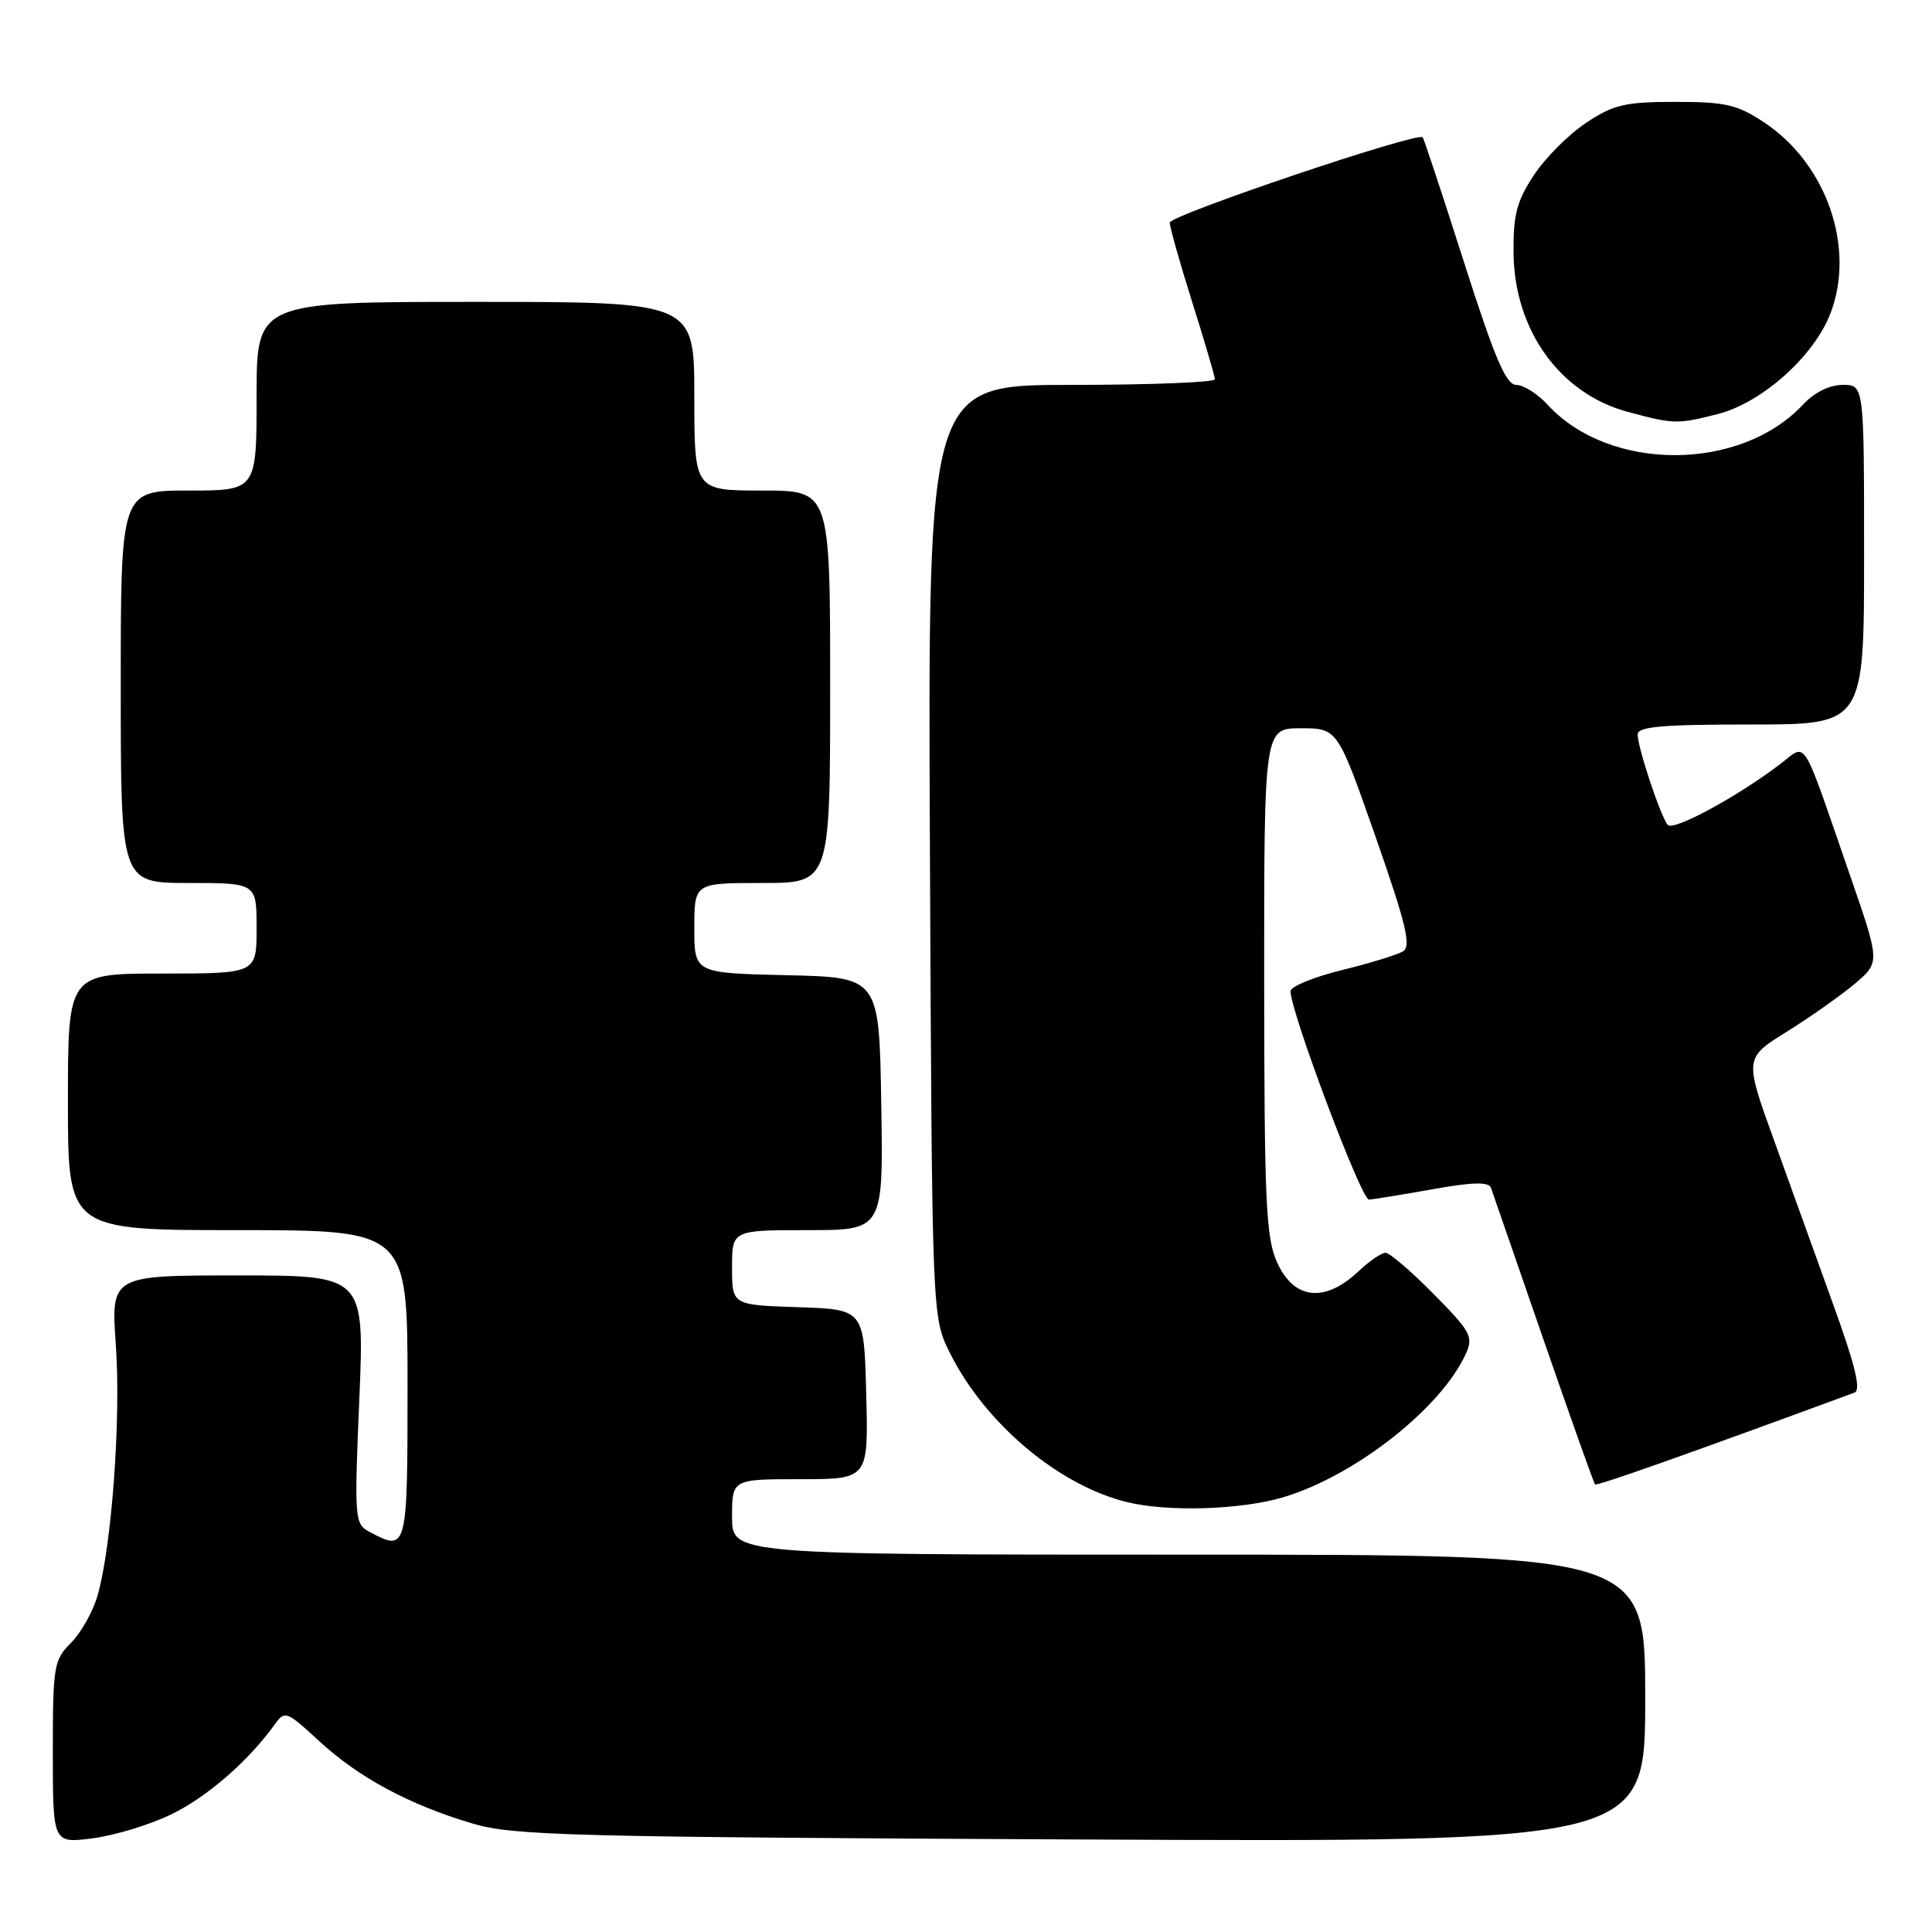 <?xml version="1.0" encoding="UTF-8" standalone="no"?>
<!DOCTYPE svg PUBLIC "-//W3C//DTD SVG 1.1//EN" "http://www.w3.org/Graphics/SVG/1.1/DTD/svg11.dtd" >
<svg xmlns="http://www.w3.org/2000/svg" xmlns:xlink="http://www.w3.org/1999/xlink" version="1.1" viewBox="0 0 256 256">
 <g >
 <path fill="currentColor"
d=" M 22.64 240.44 C 27.38 238.16 32.90 233.37 36.38 228.53 C 37.75 226.62 37.94 226.69 42.31 230.72 C 47.55 235.54 54.17 239.11 62.55 241.61 C 67.97 243.23 75.19 243.42 143.25 243.74 C 218.00 244.09 218.00 244.09 218.00 225.05 C 218.00 206.00 218.00 206.00 157.50 206.00 C 97.00 206.00 97.00 206.00 97.00 201.00 C 97.00 196.00 97.00 196.00 106.03 196.00 C 115.07 196.00 115.07 196.00 114.78 184.75 C 114.50 173.50 114.50 173.50 105.75 173.21 C 97.00 172.92 97.00 172.92 97.00 167.96 C 97.00 163.00 97.00 163.00 107.02 163.00 C 117.05 163.00 117.05 163.00 116.77 146.25 C 116.50 129.50 116.50 129.50 104.25 129.22 C 92.00 128.94 92.00 128.94 92.00 122.97 C 92.00 117.00 92.00 117.00 101.00 117.00 C 110.00 117.00 110.00 117.00 110.00 91.00 C 110.00 65.00 110.00 65.00 101.00 65.00 C 92.00 65.00 92.00 65.00 92.00 52.50 C 92.00 40.00 92.00 40.00 63.00 40.00 C 34.00 40.00 34.00 40.00 34.00 52.50 C 34.00 65.00 34.00 65.00 25.00 65.00 C 16.00 65.00 16.00 65.00 16.00 91.00 C 16.00 117.00 16.00 117.00 25.00 117.00 C 34.00 117.00 34.00 117.00 34.00 123.00 C 34.00 129.00 34.00 129.00 21.50 129.00 C 9.00 129.00 9.00 129.00 9.00 146.00 C 9.00 163.00 9.00 163.00 31.50 163.00 C 54.00 163.00 54.00 163.00 54.00 183.50 C 54.00 205.55 53.97 205.66 48.89 202.94 C 47.00 201.93 46.94 201.17 47.61 185.44 C 48.30 169.00 48.30 169.00 31.50 169.00 C 14.70 169.00 14.70 169.00 15.35 178.25 C 16.04 187.96 14.81 204.79 12.94 211.38 C 12.33 213.51 10.75 216.34 9.42 217.67 C 7.13 219.96 7.00 220.73 7.00 232.17 C 7.00 244.26 7.00 244.26 12.25 243.59 C 15.14 243.22 19.81 241.81 22.64 240.44 Z  M 170.02 198.40 C 179.51 195.58 190.94 186.61 194.22 179.41 C 195.26 177.13 194.91 176.47 189.96 171.46 C 187.00 168.46 184.13 166.00 183.59 166.00 C 183.05 166.00 181.46 167.09 180.05 168.42 C 175.54 172.68 171.46 172.24 169.21 167.25 C 167.74 163.98 167.53 159.24 167.51 130.00 C 167.50 96.50 167.50 96.50 172.37 96.50 C 177.23 96.50 177.23 96.50 182.26 110.85 C 186.31 122.43 187.02 125.37 185.92 126.05 C 185.17 126.51 181.50 127.64 177.78 128.55 C 174.05 129.47 171.00 130.72 171.00 131.34 C 171.00 134.06 180.38 158.99 181.39 158.95 C 182.00 158.92 185.80 158.30 189.83 157.58 C 195.15 156.63 197.27 156.58 197.56 157.39 C 197.78 158.00 200.90 167.02 204.50 177.44 C 208.10 187.86 211.19 196.52 211.35 196.69 C 211.60 196.93 223.25 192.81 245.73 184.53 C 246.62 184.20 245.84 180.96 242.98 173.04 C 240.79 166.97 237.23 157.10 235.07 151.10 C 231.13 140.20 231.13 140.20 236.82 136.67 C 239.94 134.72 243.99 131.86 245.81 130.32 C 249.12 127.50 249.12 127.50 245.14 116.00 C 238.52 96.90 239.54 98.49 235.75 101.35 C 230.01 105.68 221.74 110.14 220.99 109.31 C 220.07 108.28 217.00 99.07 217.00 97.32 C 217.00 96.28 220.23 96.00 232.00 96.00 C 247.00 96.00 247.00 96.00 247.00 73.50 C 247.00 51.00 247.00 51.00 244.17 51.00 C 242.42 51.00 240.43 51.99 238.92 53.60 C 230.59 62.53 213.27 62.55 205.08 53.64 C 203.74 52.19 201.87 51.00 200.92 51.00 C 199.55 51.00 198.07 47.51 193.99 34.75 C 191.14 25.81 188.67 18.36 188.51 18.19 C 187.80 17.45 155.00 28.52 155.00 29.50 C 155.00 30.10 156.34 34.85 157.98 40.05 C 159.62 45.25 160.97 49.84 160.98 50.25 C 160.99 50.66 152.44 51.00 141.97 51.00 C 122.94 51.00 122.94 51.00 123.22 112.75 C 123.50 174.50 123.50 174.50 125.84 179.22 C 130.53 188.64 140.33 196.88 149.44 199.06 C 154.84 200.36 164.48 200.05 170.02 198.40 Z  M 227.55 54.88 C 233.44 53.40 240.37 47.22 242.56 41.49 C 245.88 32.79 242.02 21.69 233.77 16.23 C 230.18 13.85 228.65 13.50 222.00 13.50 C 215.33 13.50 213.82 13.85 210.19 16.26 C 207.89 17.78 204.78 20.89 203.26 23.19 C 200.99 26.62 200.51 28.43 200.55 33.43 C 200.62 43.71 206.67 52.15 215.70 54.58 C 221.80 56.21 222.22 56.23 227.55 54.88 Z "/>
</g>
</svg>